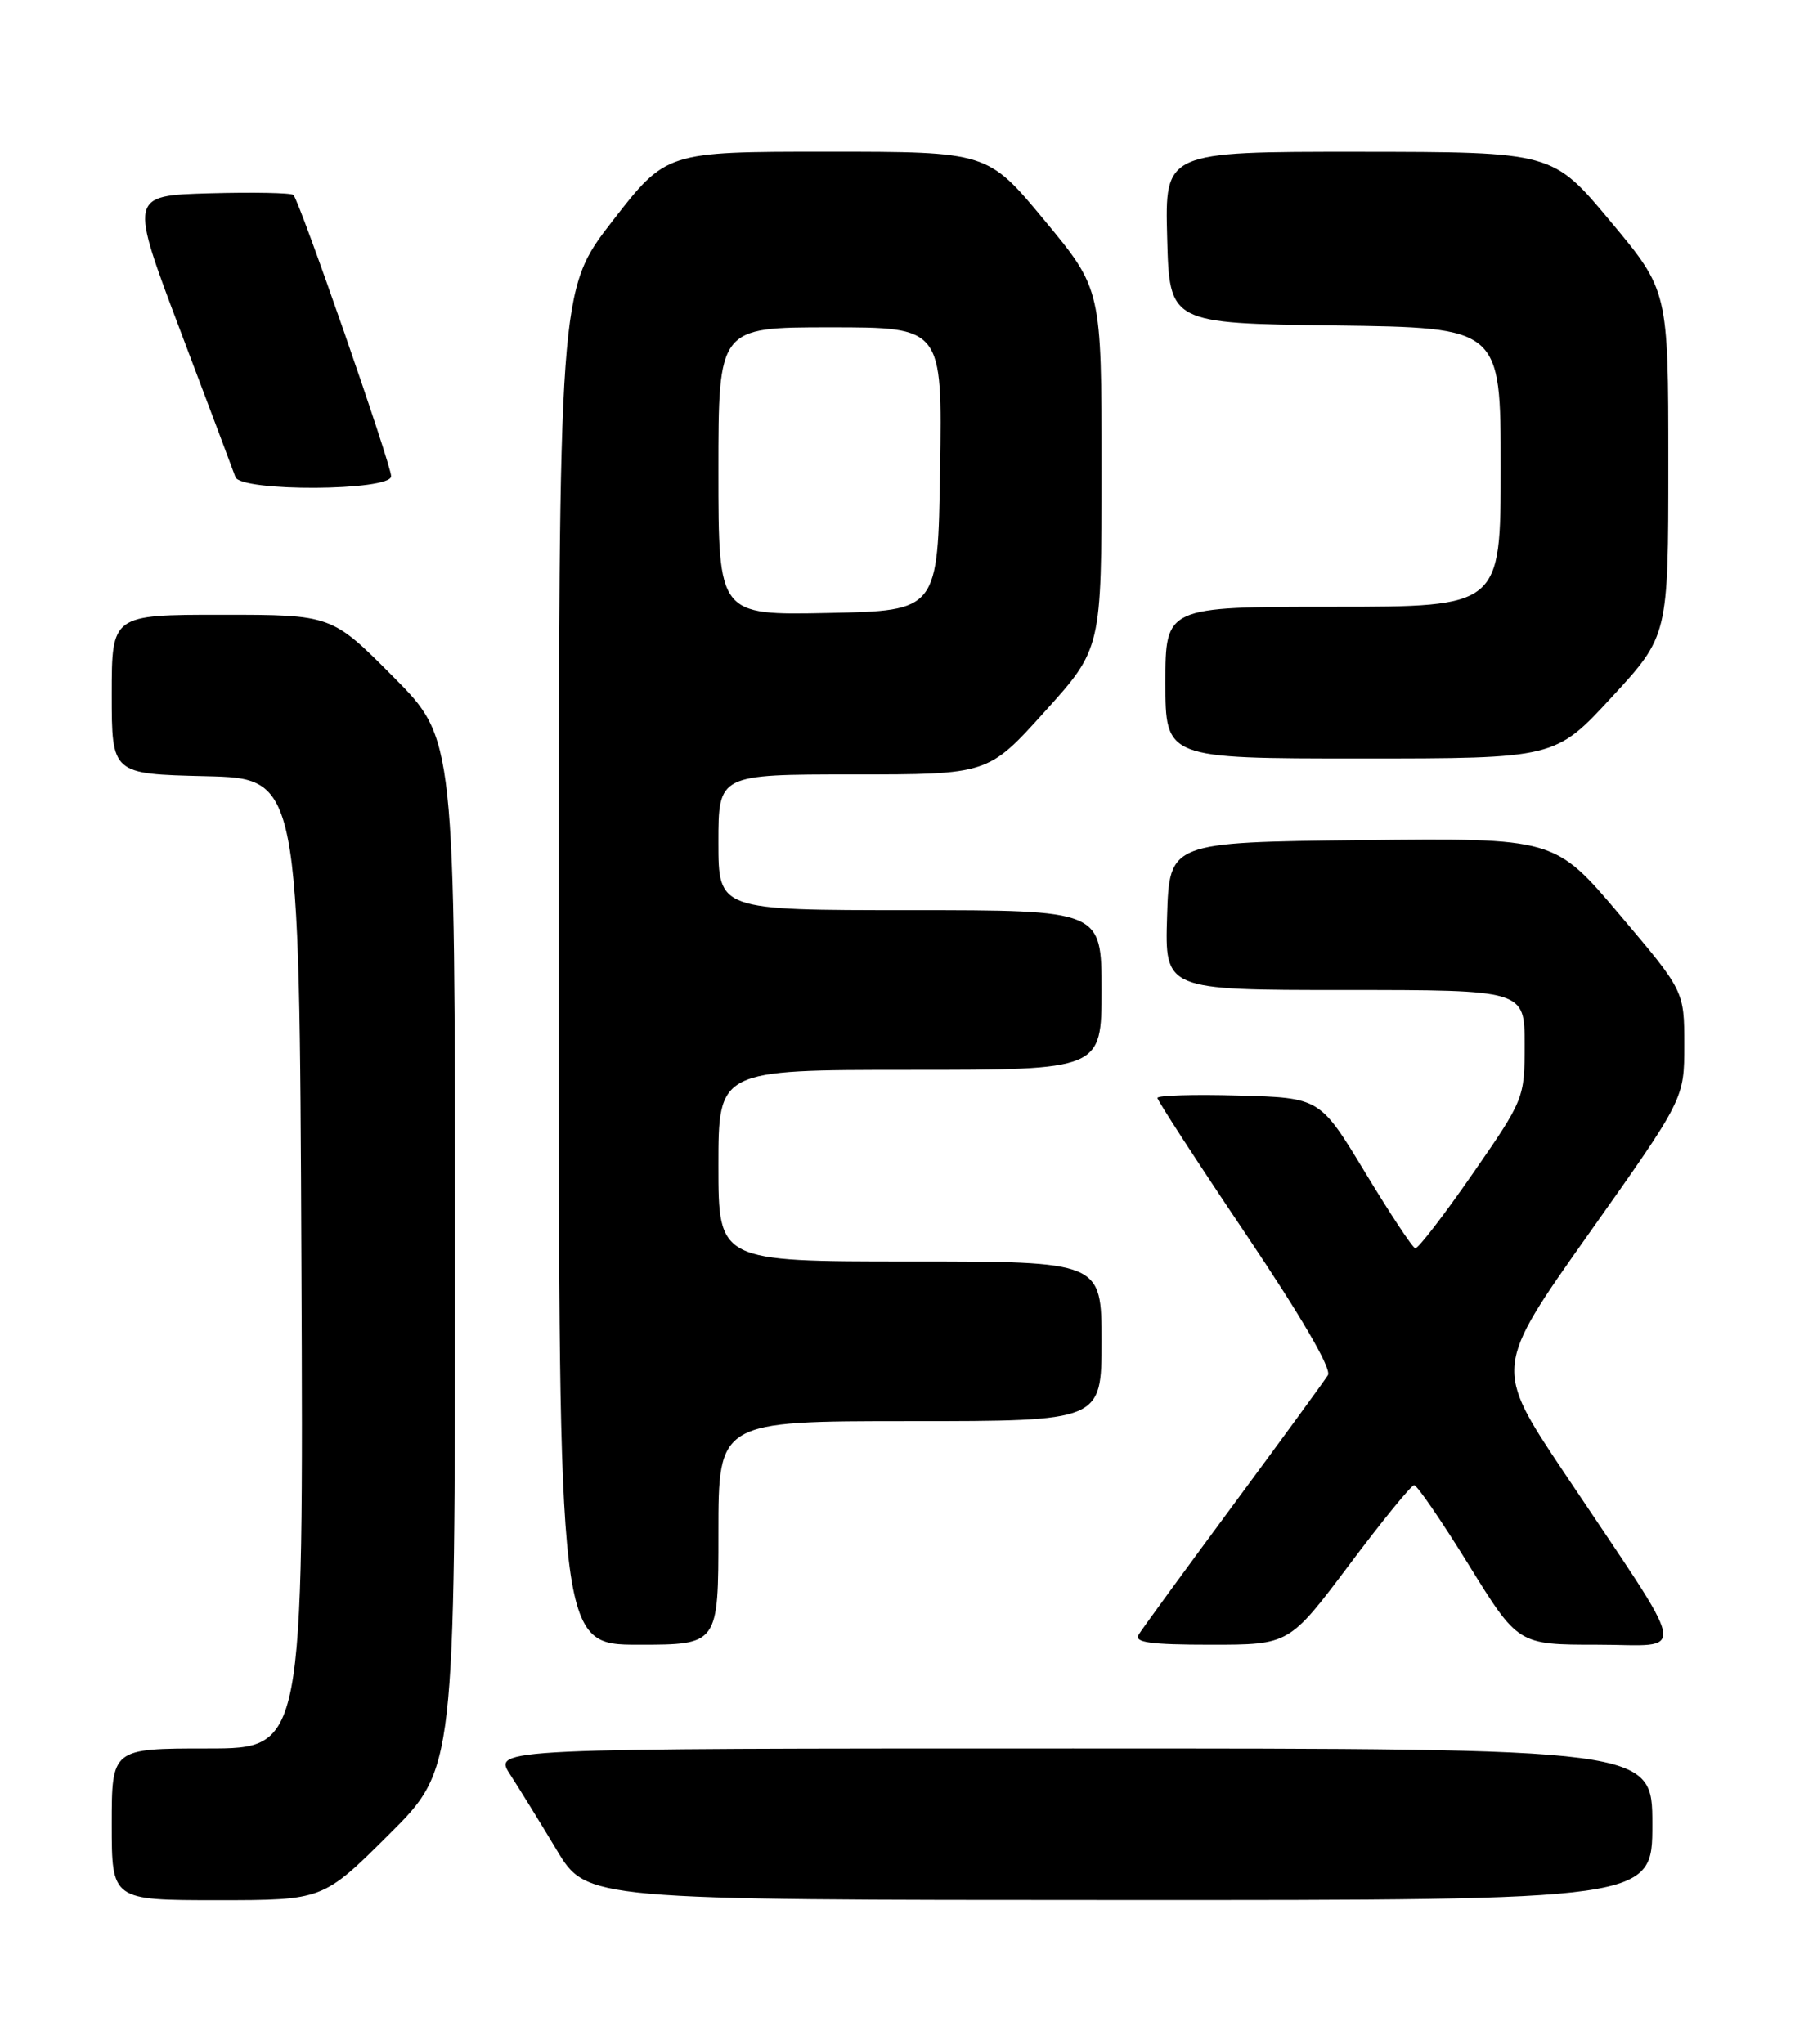 <?xml version="1.0" encoding="UTF-8" standalone="no"?>
<!DOCTYPE svg PUBLIC "-//W3C//DTD SVG 1.1//EN" "http://www.w3.org/Graphics/SVG/1.1/DTD/svg11.dtd" >
<svg xmlns="http://www.w3.org/2000/svg" xmlns:xlink="http://www.w3.org/1999/xlink" version="1.1" viewBox="0 0 226 256">
 <g >
 <path fill="currentColor"
d=" M 48.73 229.77 C 57.00 221.54 57.00 221.54 57.00 157.04 C 57.00 92.54 57.00 92.54 49.27 84.77 C 41.55 77.00 41.55 77.00 27.77 77.00 C 14.00 77.00 14.00 77.00 14.00 86.97 C 14.00 96.94 14.00 96.94 25.75 97.22 C 37.50 97.50 37.50 97.50 37.76 158.25 C 38.02 219.00 38.02 219.00 26.01 219.00 C 14.00 219.00 14.00 219.00 14.00 228.50 C 14.00 238.00 14.00 238.00 27.23 238.00 C 40.46 238.00 40.46 238.00 48.73 229.77 Z  M 207.00 228.50 C 207.00 219.00 207.00 219.00 134.40 219.00 C 61.80 219.00 61.80 219.00 63.90 222.25 C 65.06 224.04 67.69 228.30 69.75 231.73 C 73.50 237.97 73.50 237.97 140.25 237.98 C 207.00 238.00 207.00 238.00 207.00 228.50 Z  M 90.00 192.00 C 90.00 178.00 90.00 178.00 114.00 178.00 C 138.00 178.00 138.00 178.00 138.00 168.00 C 138.00 158.00 138.00 158.00 114.00 158.00 C 90.00 158.00 90.00 158.00 90.00 146.00 C 90.00 134.00 90.00 134.00 114.00 134.00 C 138.00 134.00 138.00 134.00 138.00 124.00 C 138.00 114.00 138.00 114.00 114.00 114.00 C 90.00 114.00 90.00 114.00 90.00 105.50 C 90.00 97.00 90.00 97.00 106.89 97.00 C 123.79 97.00 123.79 97.00 130.89 89.12 C 138.00 81.24 138.00 81.24 138.00 58.73 C 138.00 36.22 138.00 36.22 130.86 27.61 C 123.72 19.00 123.72 19.00 103.60 19.00 C 83.47 19.00 83.47 19.00 76.73 27.68 C 70.00 36.36 70.00 36.36 70.00 121.18 C 70.00 206.00 70.00 206.00 80.00 206.00 C 90.00 206.00 90.00 206.00 90.00 192.00 Z  M 169.01 196.02 C 173.13 190.52 176.80 186.02 177.16 186.02 C 177.52 186.01 180.60 190.50 184.00 196.00 C 190.18 206.00 190.18 206.00 200.10 206.00 C 211.52 206.00 211.99 208.43 195.92 184.40 C 187.17 171.30 187.17 171.30 199.08 154.47 C 211.00 137.63 211.00 137.63 211.00 130.88 C 211.00 124.12 211.00 124.12 202.88 114.54 C 194.77 104.96 194.77 104.96 170.63 105.23 C 146.50 105.50 146.50 105.50 146.21 114.75 C 145.92 124.00 145.92 124.00 168.46 124.00 C 191.00 124.00 191.00 124.00 191.00 130.81 C 191.00 137.56 190.95 137.69 184.46 147.06 C 180.86 152.25 177.64 156.43 177.30 156.35 C 176.95 156.27 174.13 151.99 171.02 146.85 C 165.36 137.50 165.36 137.50 155.18 137.22 C 149.58 137.06 145.00 137.20 145.00 137.52 C 145.00 137.84 149.98 145.51 156.06 154.55 C 163.03 164.91 166.84 171.45 166.36 172.24 C 165.93 172.93 160.59 180.25 154.49 188.50 C 148.39 196.75 143.06 204.06 142.64 204.75 C 142.05 205.72 144.11 206.00 151.70 206.00 C 161.51 206.00 161.51 206.00 169.01 196.02 Z  M 201.92 87.31 C 209.00 79.63 209.00 79.63 209.00 58.01 C 209.00 36.40 209.00 36.40 201.75 27.72 C 194.50 19.03 194.50 19.03 170.22 19.01 C 145.93 19.00 145.93 19.00 146.22 29.75 C 146.50 40.50 146.50 40.50 167.25 40.77 C 188.00 41.04 188.00 41.04 188.00 58.52 C 188.00 76.00 188.00 76.00 167.00 76.00 C 146.00 76.00 146.00 76.00 146.00 85.50 C 146.00 95.00 146.00 95.00 170.42 95.00 C 194.83 95.00 194.83 95.00 201.92 87.31 Z  M 49.00 59.65 C 49.00 58.16 37.55 25.22 36.76 24.42 C 36.48 24.15 31.75 24.06 26.23 24.21 C 16.20 24.50 16.20 24.50 22.62 41.50 C 26.16 50.85 29.25 59.06 29.49 59.75 C 30.15 61.61 49.00 61.51 49.00 59.65 Z  M 90.00 59.03 C 90.00 41.00 90.00 41.00 104.02 41.00 C 118.05 41.00 118.05 41.00 117.77 58.75 C 117.50 76.50 117.50 76.50 103.75 76.78 C 90.00 77.06 90.00 77.06 90.00 59.03 Z "/>
</g>
</svg>